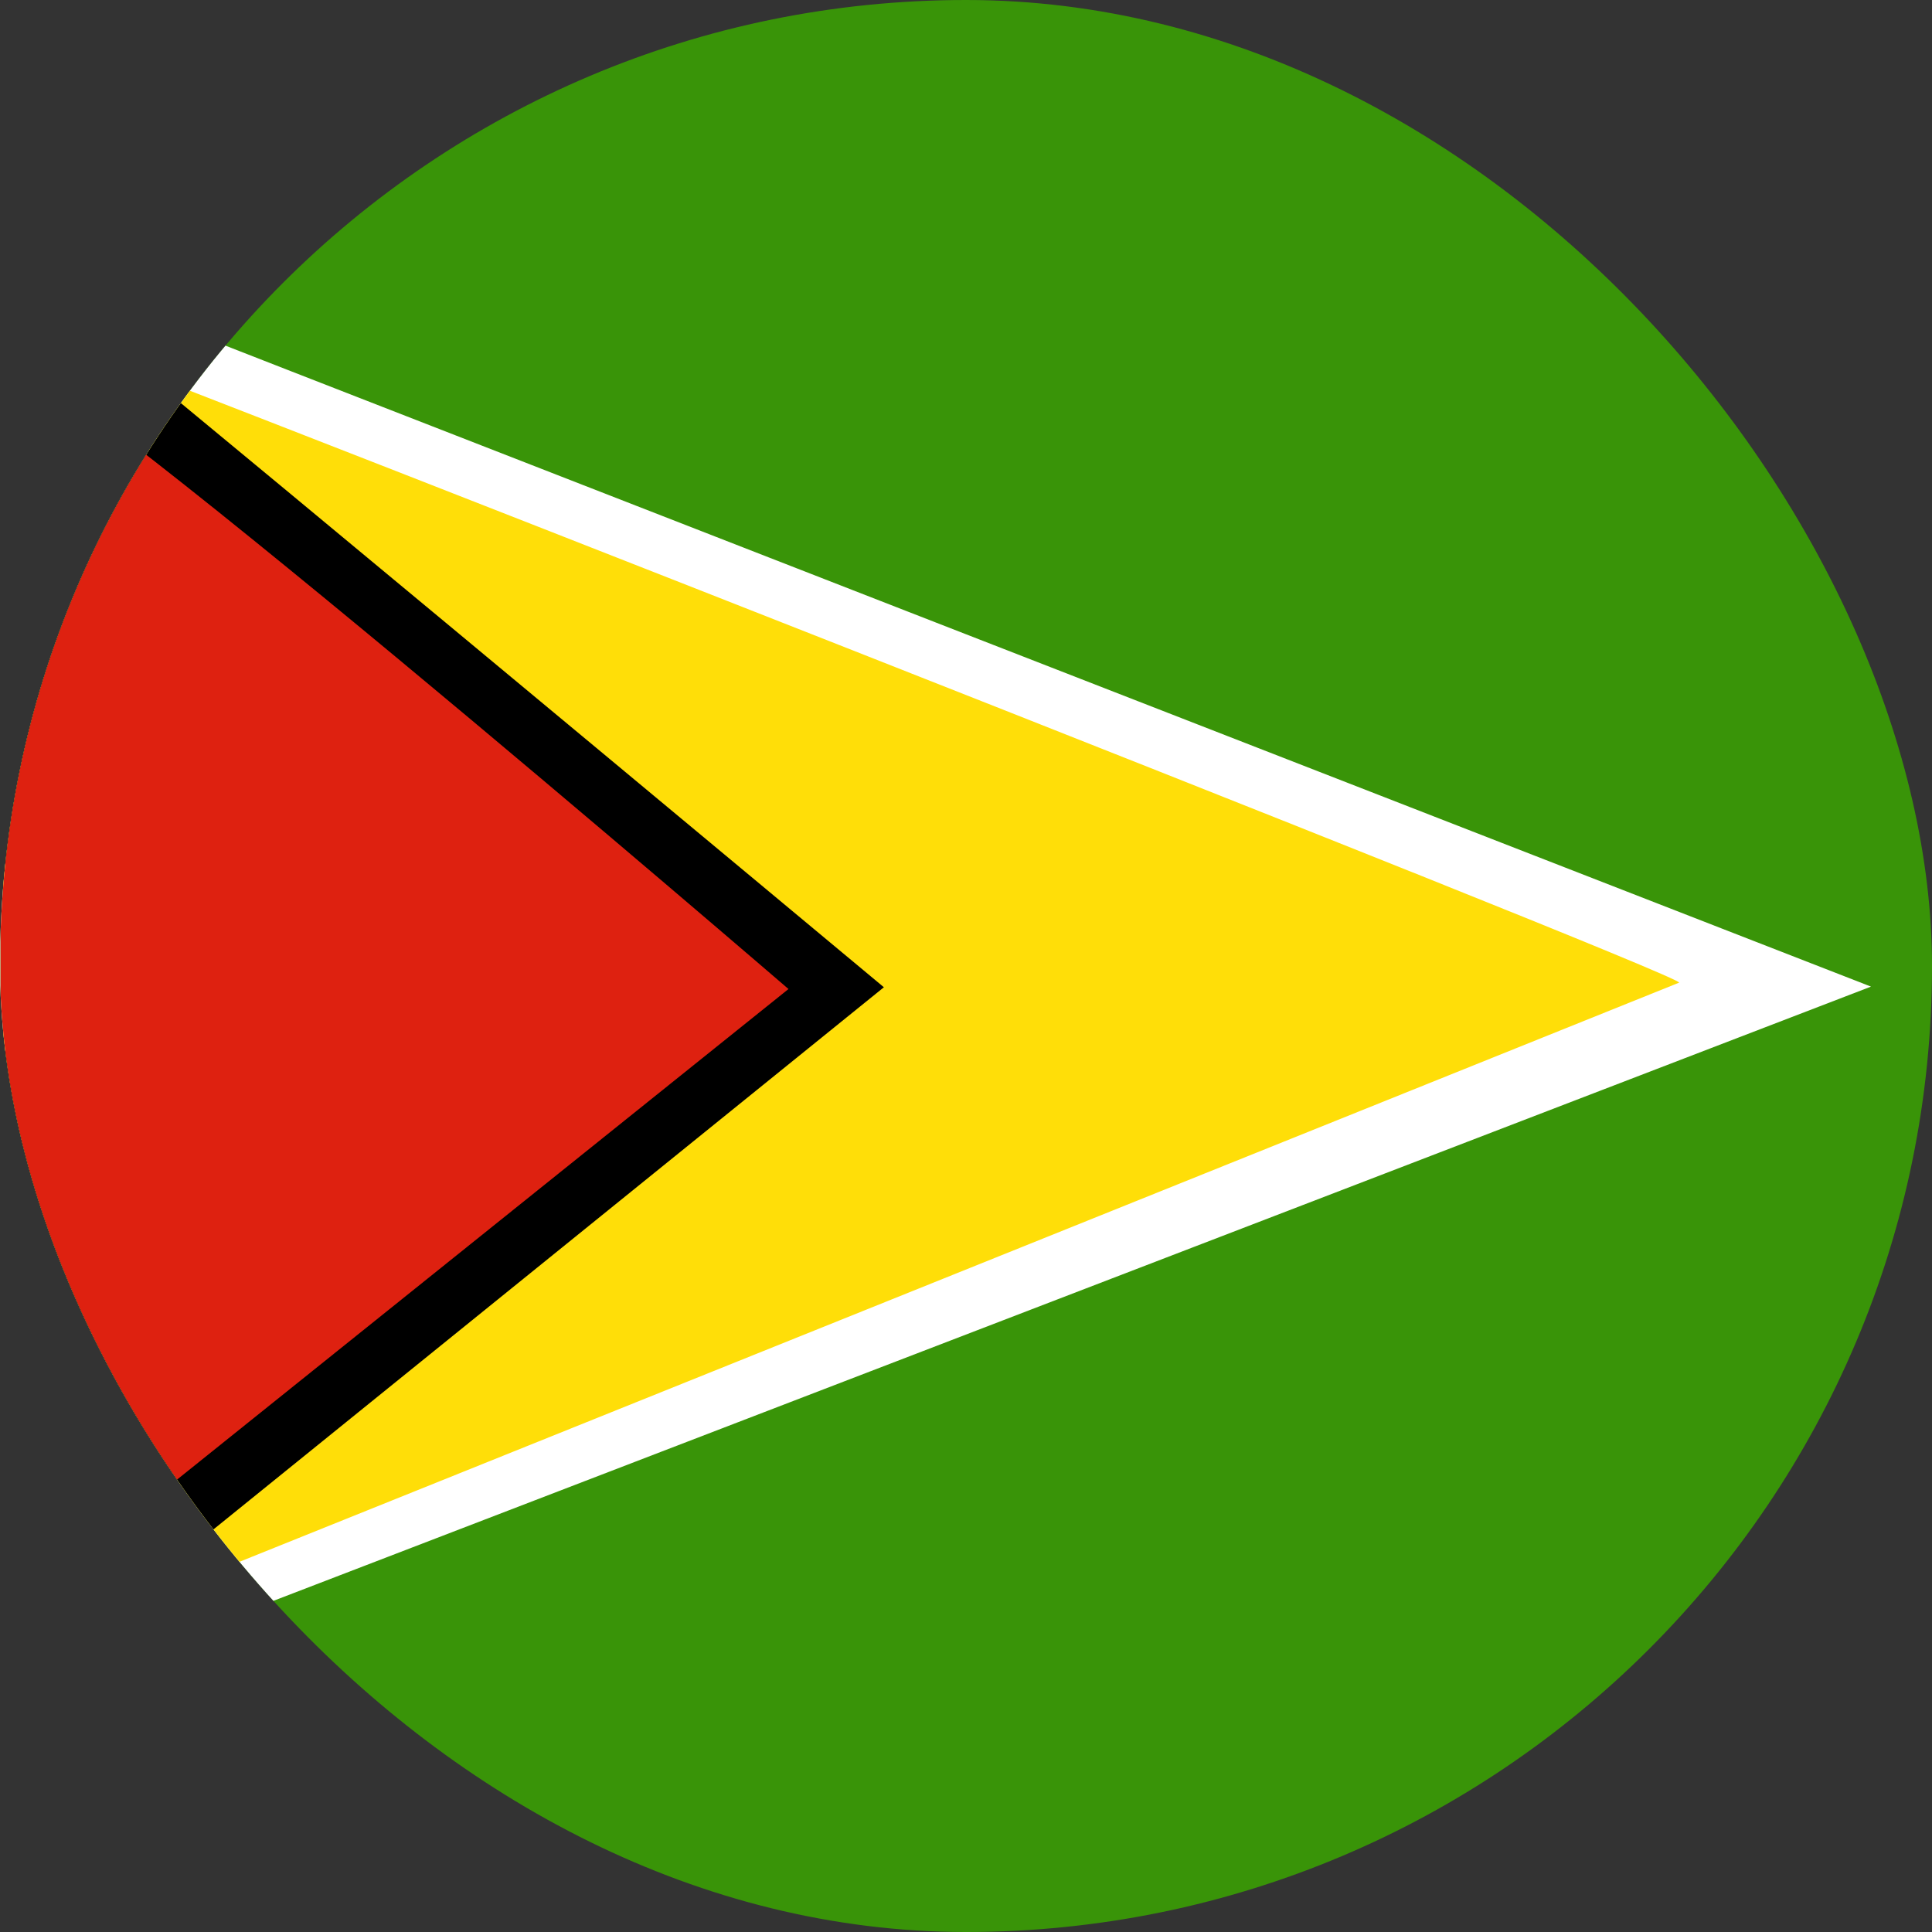 <svg width="24" height="24" viewBox="0 0 24 24" fill="none" xmlns="http://www.w3.org/2000/svg">
<rect x="0" y="0" width="24" height="24" fill="#333333" stroke="none"/>
<g clip-path="url(#clip0_69_6715)">
<path fill-rule="evenodd" clip-rule="evenodd" d="M0 -0.4H24V24.8H0V-0.4Z" fill="#399408"/>
<path fill-rule="evenodd" clip-rule="evenodd" d="M0.007 3.2C-0.026 3.2 23.242 12.256 23.242 12.256L0 21.192L0.007 3.2Z" fill="white"/>
<path fill-rule="evenodd" clip-rule="evenodd" d="M0.012 3.957C0.139 3.957 20.974 12.128 20.858 12.207L0.072 20.569L0.012 3.961V3.957Z" fill="#FFDE08"/>
<path fill-rule="evenodd" clip-rule="evenodd" d="M0.072 3.23C0.139 3.23 10.98 12.264 10.98 12.264L0.068 21.088V3.23H0.072Z" fill="black"/>
<path fill-rule="evenodd" clip-rule="evenodd" d="M0.011 4.471C0.071 3.909 9.795 12.286 9.795 12.286L0.007 20.139V4.471H0.011Z" fill="#DE2110"/>
</g>
<defs>
<clipPath id="clip0_69_6715">
<rect width="24" height="24" rx="12" fill="white"/>
</clipPath>
</defs>
</svg>
